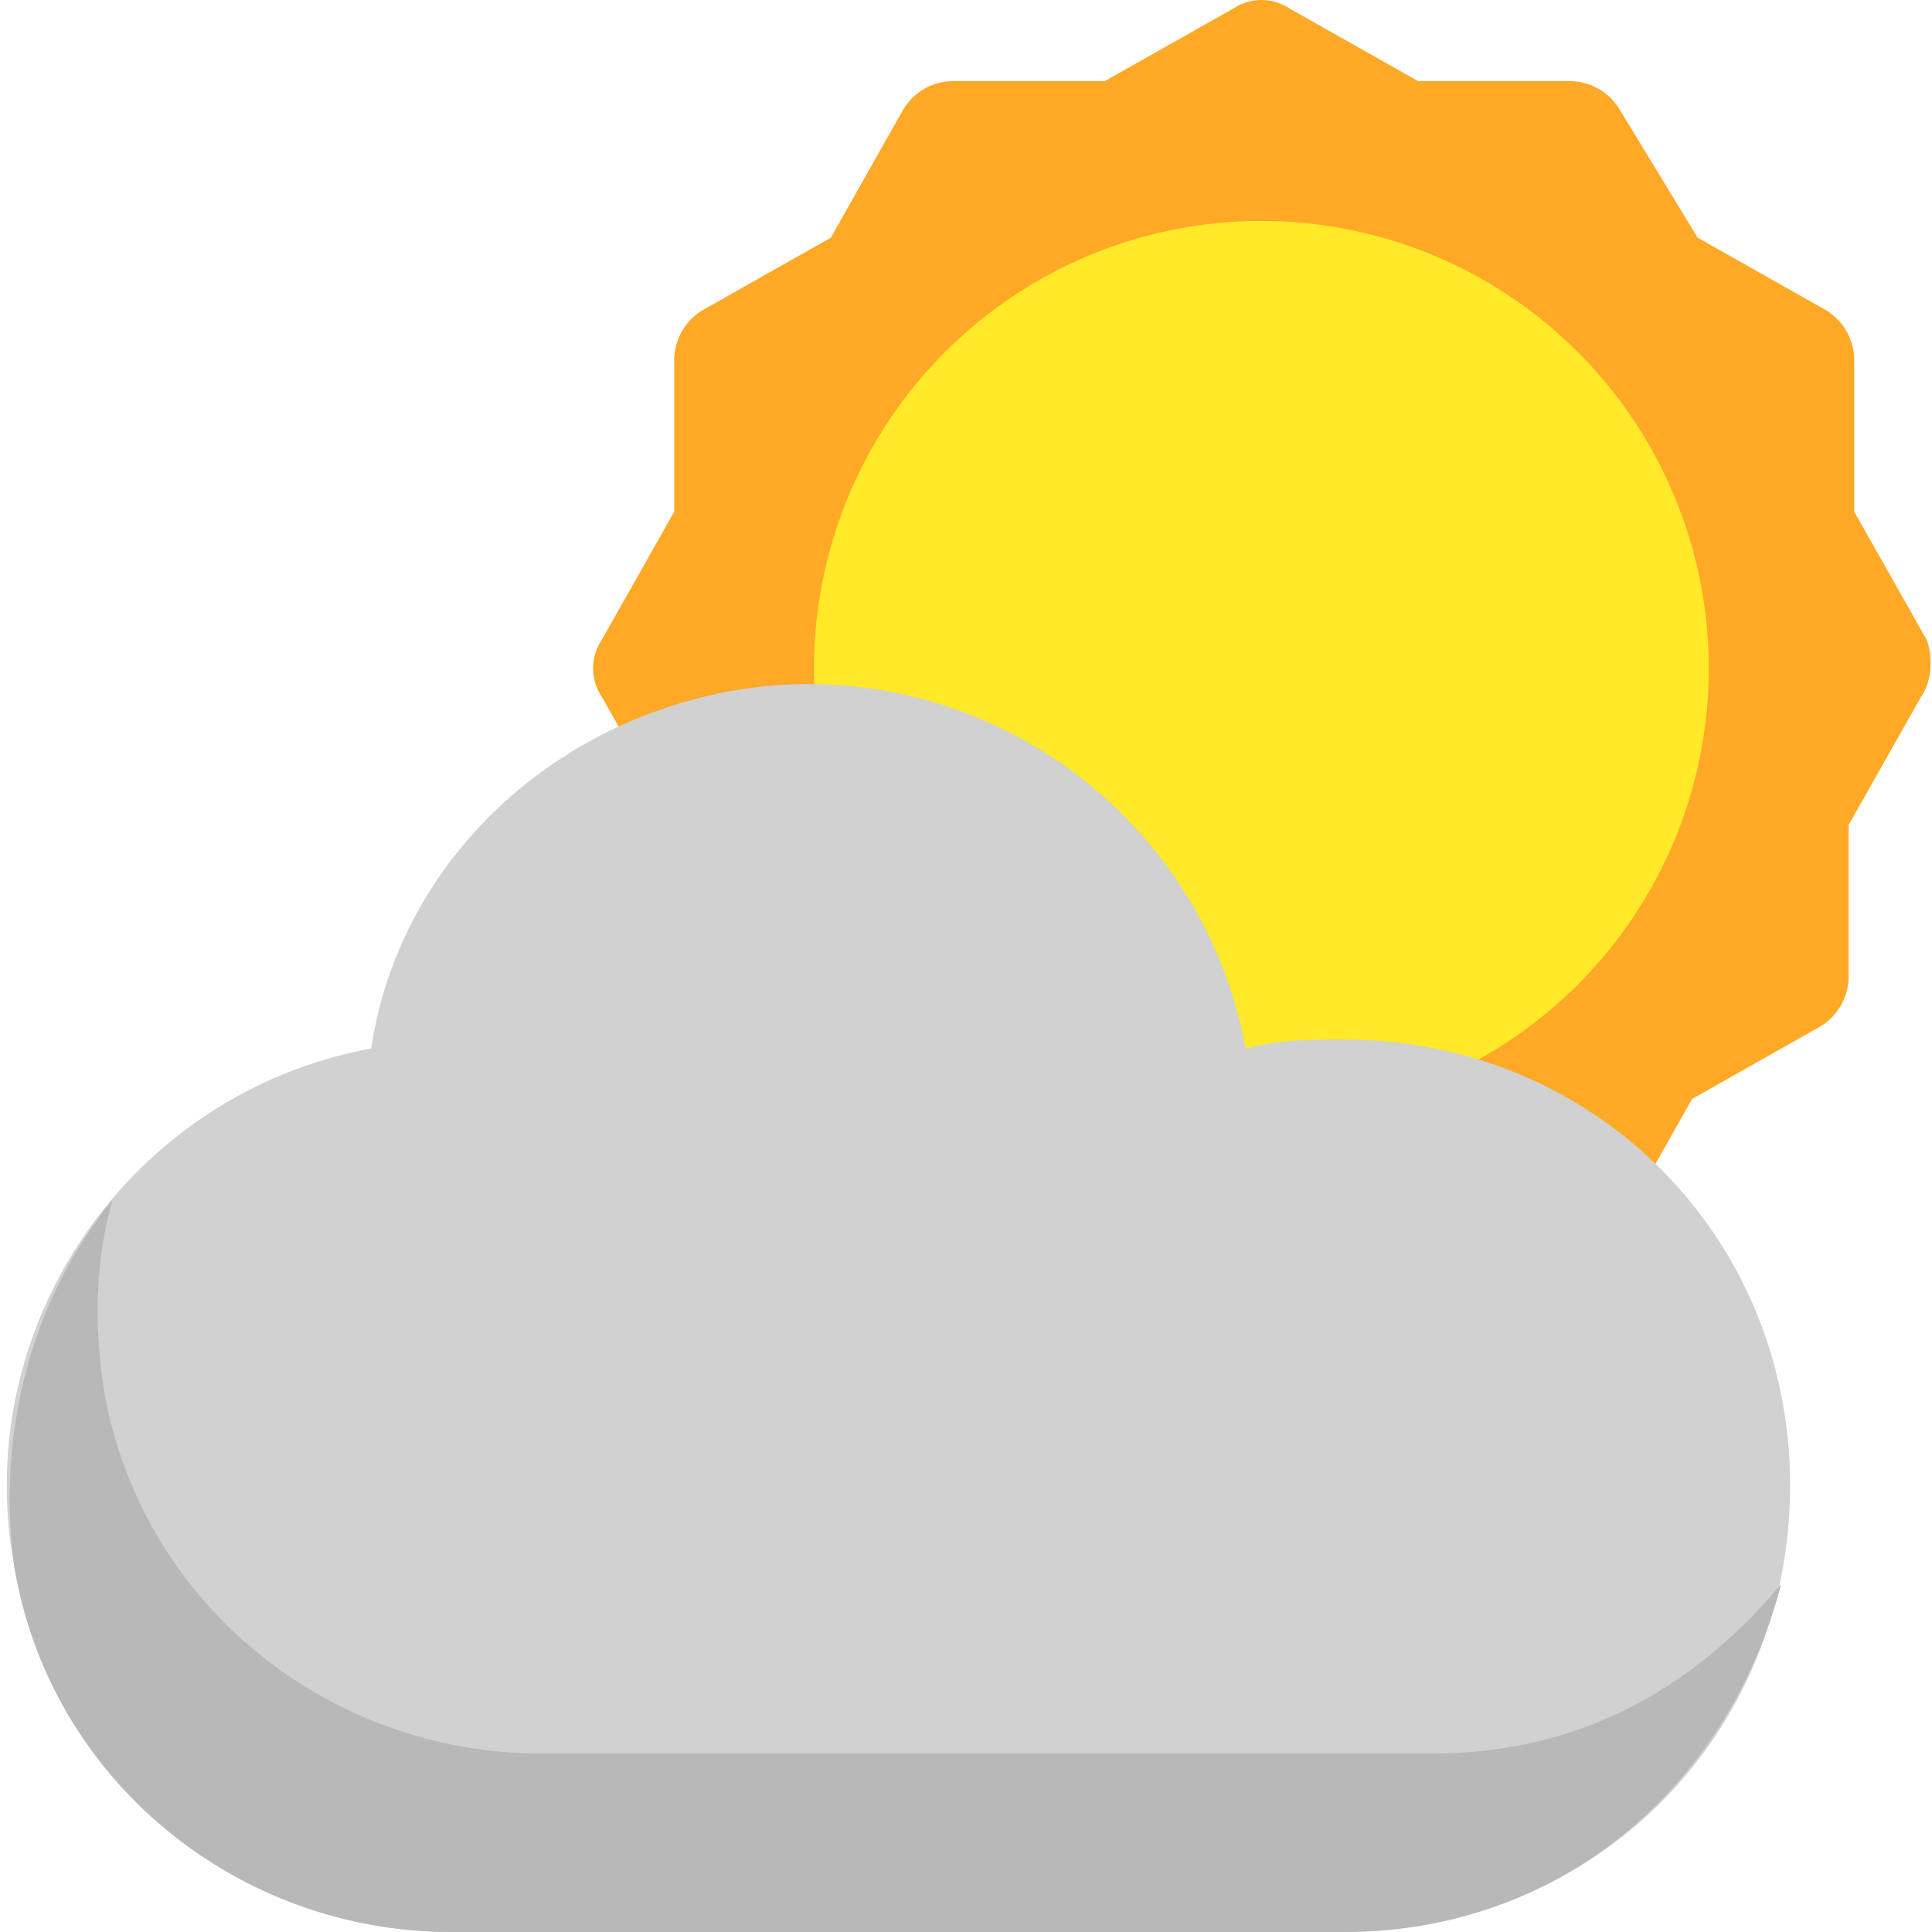 <svg width="28" height="28" viewBox="0 0 28 28" fill="none" xmlns="http://www.w3.org/2000/svg"><g clip-path="url(#clip0_6189_6681)"><path d="M27.927 9.28l-1.054-1.864V5.228a.851.851 0 00-.405-.73l-1.864-1.053-1.135-1.864a.851.851 0 00-.73-.406h-2.188L18.687.122a.736.736 0 00-.81 0l-1.865 1.053h-2.188a.851.851 0 00-.73.406l-1.053 1.864-1.865 1.054a.851.851 0 00-.405.729v2.188L8.717 9.281a.736.736 0 000 .81l1.054 1.865v2.188c0 .324.162.567.405.73l1.864 1.053 1.054 1.864a.851.851 0 00.73.406h2.188l1.864 1.053a.736.736 0 00.81 0l1.865-1.053h2.189a.851.851 0 00.73-.406l1.053-1.864 1.864-1.054a.851.851 0 00.405-.73v-2.188l1.054-1.864c.162-.243.162-.567.081-.81z" fill="#FFA927"/><path d="M18.281 16.17a6.484 6.484 0 100-12.968 6.484 6.484 0 000 12.968z" fill="#FFE928"/><path d="M19.477 15.066c-.517 0-.905 0-1.423.13-.647-3.493-4.01-5.82-7.501-5.174-2.717.517-4.786 2.587-5.174 5.173-3.492.647-5.82 4.01-5.173 7.502C.723 25.801 3.439 28 6.543 28h12.934c3.621 0 6.467-2.846 6.467-6.467 0-3.622-2.846-6.467-6.467-6.467z" fill="#D1D1D1"/><path d="M20.77 25.413H7.838c-3.104 0-5.82-2.199-6.338-5.303-.129-.905-.129-1.81.13-2.716C.465 18.817-.053 20.757.206 22.697.723 25.8 3.439 28 6.543 28h12.934c3.104 0 5.562-2.07 6.338-5.044-1.294 1.552-2.975 2.457-5.044 2.457z" fill="#B8B8B8"/></g><defs><clipPath id="clip0_6189_6681"><path fill="#fff" d="M0 0h28v28H0z"/></clipPath></defs></svg>
